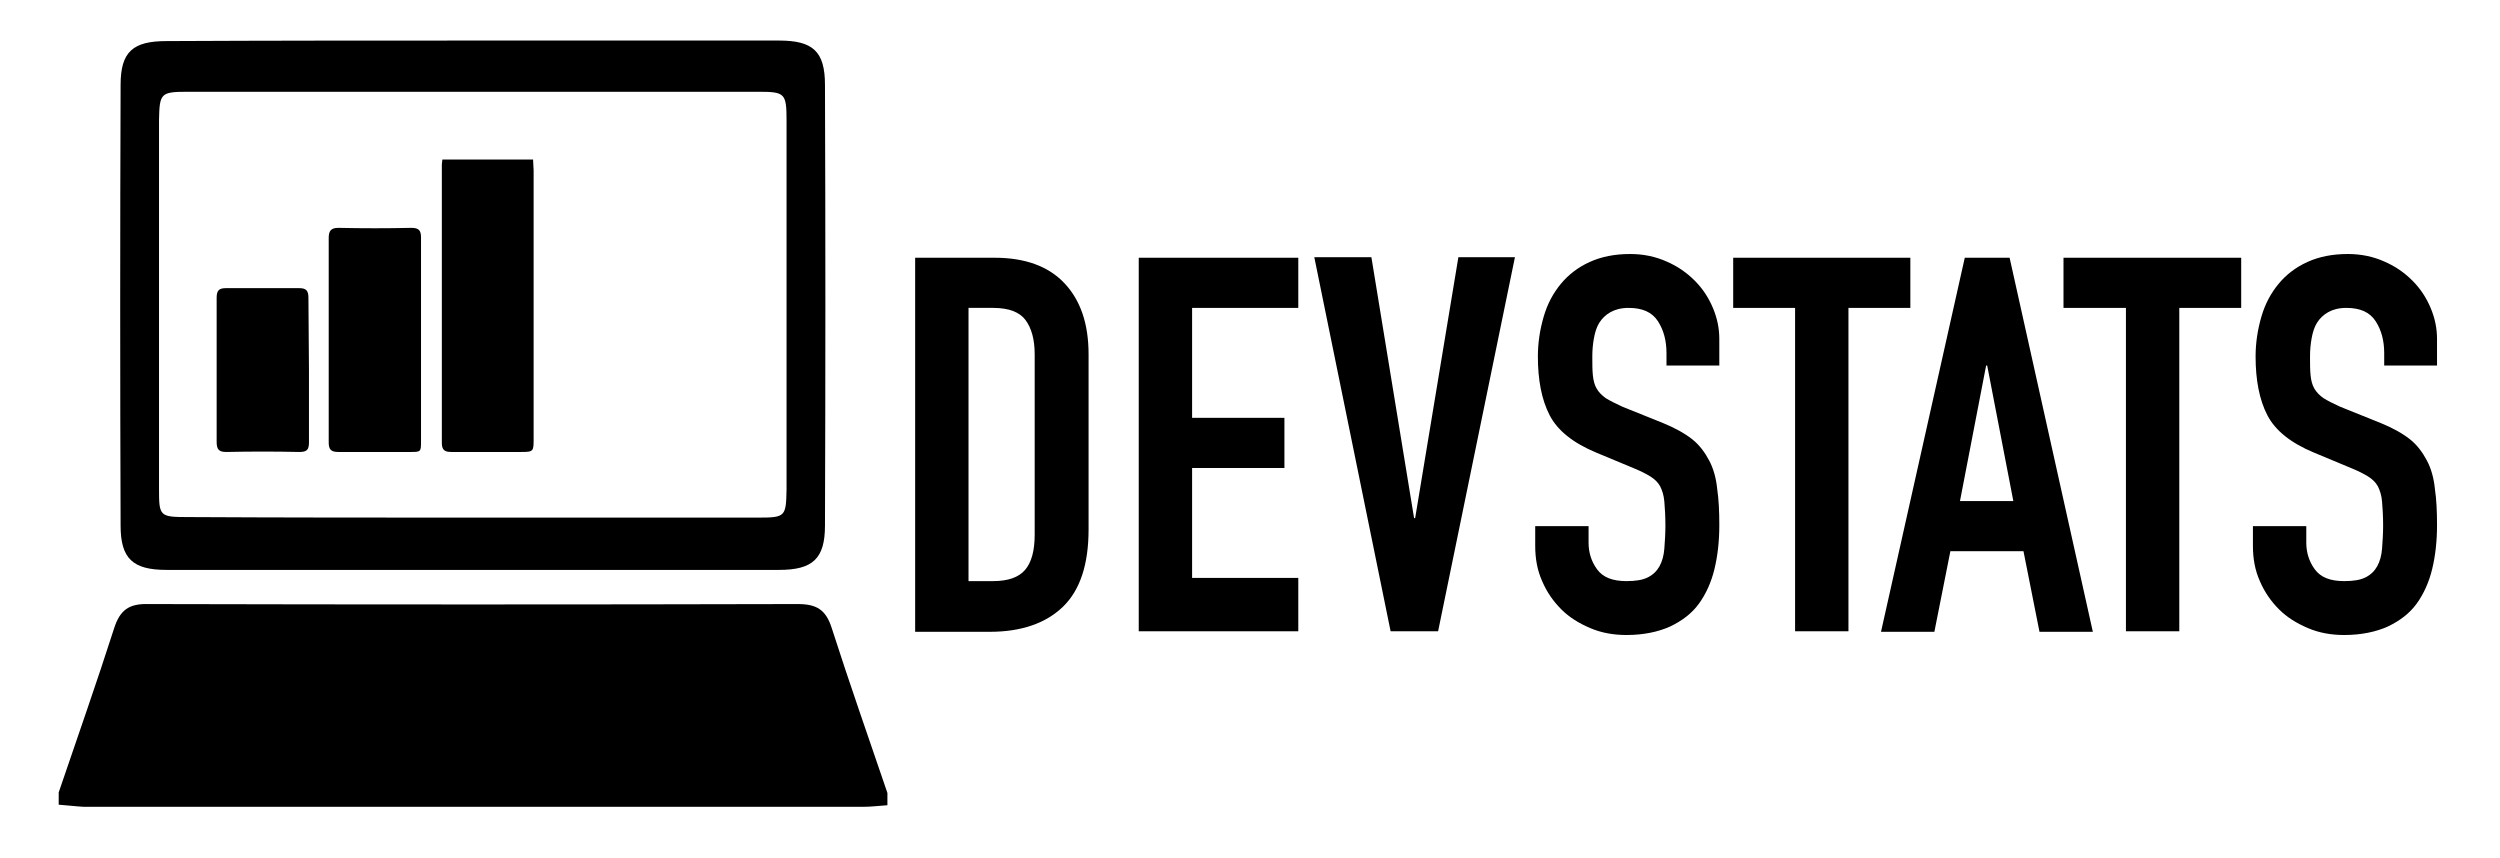 <?xml version="1.0" encoding="utf-8"?>
<!-- Generator: Adobe Illustrator 21.1.0, SVG Export Plug-In . SVG Version: 6.00 Build 0)  -->
<svg version="1.1" id="Layer_1" xmlns="http://www.w3.org/2000/svg" xmlns:xlink="http://www.w3.org/1999/xlink" x="0px" y="0px"
	 viewBox="0 0 468.5 160.7" style="enable-background:new 0 0 468.5 160.7;" xml:space="preserve">
<style type="text/css">
	.st0{fill:#FEFEFE;}
</style>
<g id="_x35_jYWeV.tif">
	<g>
		<g>
			<path d="M99.9,29.9c0,0.7,0.1,1.4,0.1,2c0,16.8,0,33.5,0,50.3c0,2.4,0,2.5-2.4,2.5c-4.3,0-8.7,0-13,0c-1.2,0-1.8-0.3-1.8-1.7
				c0-17.4,0-34.8,0-52.2c0-0.3,0.1-0.6,0.1-0.9C88.6,29.9,94.2,29.9,99.9,29.9z"/>
		</g>
		<g>
			<path d="M78.9,63.7c0,6.3,0,12.6,0,18.9c0,2.1,0,2.1-2.1,2.1c-4.5,0-8.9,0-13.4,0c-1.4,0-1.8-0.5-1.8-1.8c0-12.8,0-25.6,0-38.3
				c0-1.3,0.4-1.9,1.8-1.9c4.6,0.1,9.1,0.1,13.7,0c1.4,0,1.8,0.5,1.8,1.8C78.9,50.9,78.9,57.3,78.9,63.7z"/>
		</g>
		<g>
			<path d="M57.9,69.4c0,4.5,0,9,0,13.5c0,1.4-0.4,1.8-1.8,1.8c-4.6-0.1-9.1-0.1-13.7,0c-1.4,0-1.8-0.5-1.8-1.9c0-9,0-18,0-27
				c0-1.3,0.4-1.8,1.7-1.8c4.6,0,9.2,0,13.8,0c1.3,0,1.7,0.5,1.7,1.8C57.8,60.4,57.9,64.9,57.9,69.4z"/>
		</g>
	</g>
</g>
<g id="_x39_kwjjj.tif">
	<g>
		<g>
			<path d="M11,150.8c0-0.8,0-1.6,0-2.3c3.5-10.3,7.1-20.5,10.4-30.8c1.1-3.4,2.8-4.6,6.4-4.5c40.6,0.1,81.1,0.1,121.7,0
				c3.6,0,5.3,1.1,6.4,4.6c3.3,10.3,6.9,20.5,10.4,30.8c0,0.8,0,1.6,0,2.3c-1.5,0.1-3.1,0.3-4.6,0.3c-48.7,0-97.3,0-146,0
				C14,151.1,12.5,150.9,11,150.8z"/>
		</g>
		<g>
			<path d="M89,7.6c19,0,38,0,57,0c6.3,0,8.6,2,8.6,8.3c0.1,27.5,0.1,55.1,0,82.6c0,6.2-2.3,8.3-8.6,8.3c-38.3,0-76.6,0-114.8,0
				c-6.3,0-8.6-2.1-8.6-8.3c-0.1-27.5-0.1-55.1,0-82.6c0-6.2,2.3-8.2,8.6-8.2C50.4,7.6,69.7,7.6,89,7.6z M88.5,97
				c17.9,0,35.7,0,53.6,0c5.1,0,5.2-0.2,5.3-5.3c0-23,0-46.1,0-69.1c0-5.1-0.3-5.4-5.2-5.4c-35.7,0-71.4,0-107.1,0
				c-5,0-5.2,0.3-5.3,5.3c0,23,0,46.1,0,69.1c0,5.2,0.1,5.3,5.6,5.3C53.1,97,70.8,97,88.5,97z"/>
		</g>
	</g>
</g>
<g>
	<path d="M171.5,48.3h14.9c5.7,0,10.1,1.6,13.1,4.8c3,3.2,4.5,7.6,4.5,13.3v32.8c0,6.6-1.6,11.4-4.8,14.5c-3.2,3.1-7.8,4.7-13.7,4.7
		h-14V48.3z M181.5,108.9h4.6c2.8,0,4.8-0.7,6-2.1c1.2-1.4,1.8-3.6,1.8-6.6V66.4c0-2.8-0.6-4.9-1.7-6.4c-1.1-1.5-3.1-2.3-6.1-2.3
		h-4.6V108.9z"/>
	<path d="M213.4,48.3h29.9v9.4h-19.9v20.6h17.3v9.4h-17.3v20.6h19.9v10h-29.9V48.3z"/>
	<path d="M269.5,118.3h-8.9l-14.3-70.1H257l8,48.9h0.2l8.1-48.9h10.6L269.5,118.3z"/>
	<path d="M322.3,68.5h-10v-2.3c0-2.3-0.5-4.3-1.6-6c-1.1-1.7-2.9-2.5-5.5-2.5c-1.4,0-2.5,0.3-3.4,0.8c-0.9,0.5-1.6,1.2-2.1,2
		c-0.5,0.8-0.8,1.8-1,2.9c-0.2,1.1-0.3,2.2-0.3,3.4c0,1.4,0,2.5,0.1,3.5c0.1,1,0.3,1.8,0.7,2.5c0.4,0.7,1,1.3,1.7,1.8
		c0.8,0.5,1.8,1,3.1,1.6l7.7,3.1c2.2,0.9,4,1.9,5.4,3c1.4,1.1,2.4,2.5,3.2,4c0.8,1.5,1.3,3.3,1.5,5.3c0.3,2,0.4,4.3,0.4,6.8
		c0,3-0.3,5.7-0.9,8.2c-0.6,2.5-1.6,4.7-2.9,6.5c-1.3,1.8-3.1,3.2-5.4,4.3c-2.2,1-5,1.6-8.2,1.6c-2.4,0-4.7-0.4-6.8-1.3
		c-2.1-0.9-3.9-2-5.4-3.5c-1.5-1.5-2.7-3.2-3.6-5.3c-0.9-2-1.3-4.2-1.3-6.6v-3.7h10v3.1c0,1.8,0.5,3.5,1.6,5
		c1.1,1.5,2.9,2.2,5.5,2.2c1.7,0,3-0.2,4-0.7c1-0.5,1.7-1.2,2.2-2.1c0.5-0.9,0.8-2,0.9-3.3c0.1-1.3,0.2-2.8,0.2-4.3
		c0-1.8-0.1-3.3-0.2-4.5c-0.1-1.2-0.4-2.1-0.8-2.9c-0.4-0.7-1-1.3-1.8-1.8c-0.8-0.5-1.8-1-3-1.5l-7.2-3c-4.3-1.8-7.2-4.1-8.7-7
		c-1.5-2.9-2.2-6.6-2.2-11c0-2.6,0.4-5.1,1.1-7.5c0.7-2.4,1.8-4.4,3.2-6.1c1.4-1.7,3.2-3.1,5.4-4.1c2.2-1,4.7-1.5,7.6-1.5
		c2.5,0,4.8,0.5,6.8,1.4c2.1,0.9,3.8,2.1,5.3,3.6c1.5,1.5,2.6,3.2,3.4,5.1c0.8,1.9,1.2,3.8,1.2,5.8V68.5z"/>
	<path d="M336.4,57.7h-11.6v-9.4H358v9.4h-11.6v60.6h-10V57.7z"/>
	<path d="M368.2,48.3h8.4l15.6,70.1h-10l-3-15.1h-13.7l-3,15.1h-10L368.2,48.3z M372.4,68.5h-0.2l-4.9,25.4h10L372.4,68.5z"/>
	<path d="M398.3,57.7h-11.6v-9.4h33.3v9.4h-11.6v60.6h-10V57.7z"/>
	<path d="M456.8,68.5h-10v-2.3c0-2.3-0.5-4.3-1.6-6c-1.1-1.7-2.9-2.5-5.5-2.5c-1.4,0-2.5,0.3-3.4,0.8c-0.9,0.5-1.6,1.2-2.1,2
		c-0.5,0.8-0.8,1.8-1,2.9c-0.2,1.1-0.3,2.2-0.3,3.4c0,1.4,0,2.5,0.1,3.5c0.1,1,0.3,1.8,0.7,2.5c0.4,0.7,1,1.3,1.7,1.8
		c0.8,0.5,1.8,1,3.1,1.6l7.7,3.1c2.2,0.9,4,1.9,5.4,3c1.4,1.1,2.4,2.5,3.2,4c0.8,1.5,1.3,3.3,1.5,5.3c0.3,2,0.4,4.3,0.4,6.8
		c0,3-0.3,5.7-0.9,8.2c-0.6,2.5-1.6,4.7-2.9,6.5c-1.3,1.8-3.1,3.2-5.4,4.3c-2.2,1-5,1.6-8.2,1.6c-2.4,0-4.7-0.4-6.8-1.3
		c-2.1-0.9-3.9-2-5.4-3.5c-1.5-1.5-2.7-3.2-3.6-5.3c-0.9-2-1.3-4.2-1.3-6.6v-3.7h10v3.1c0,1.8,0.5,3.5,1.6,5
		c1.1,1.5,2.9,2.2,5.5,2.2c1.7,0,3-0.2,4-0.7c1-0.5,1.7-1.2,2.2-2.1c0.5-0.9,0.8-2,0.9-3.3c0.1-1.3,0.2-2.8,0.2-4.3
		c0-1.8-0.1-3.3-0.2-4.5c-0.1-1.2-0.4-2.1-0.8-2.9c-0.4-0.7-1-1.3-1.8-1.8c-0.8-0.5-1.8-1-3-1.5l-7.2-3c-4.3-1.8-7.2-4.1-8.7-7
		c-1.5-2.9-2.2-6.6-2.2-11c0-2.6,0.4-5.1,1.1-7.5c0.7-2.4,1.8-4.4,3.2-6.1c1.4-1.7,3.2-3.1,5.4-4.1c2.2-1,4.7-1.5,7.6-1.5
		c2.5,0,4.8,0.5,6.8,1.4c2.1,0.9,3.8,2.1,5.3,3.6c1.5,1.5,2.6,3.2,3.4,5.1c0.8,1.9,1.2,3.8,1.2,5.8V68.5z"/>
</g>
</svg>

